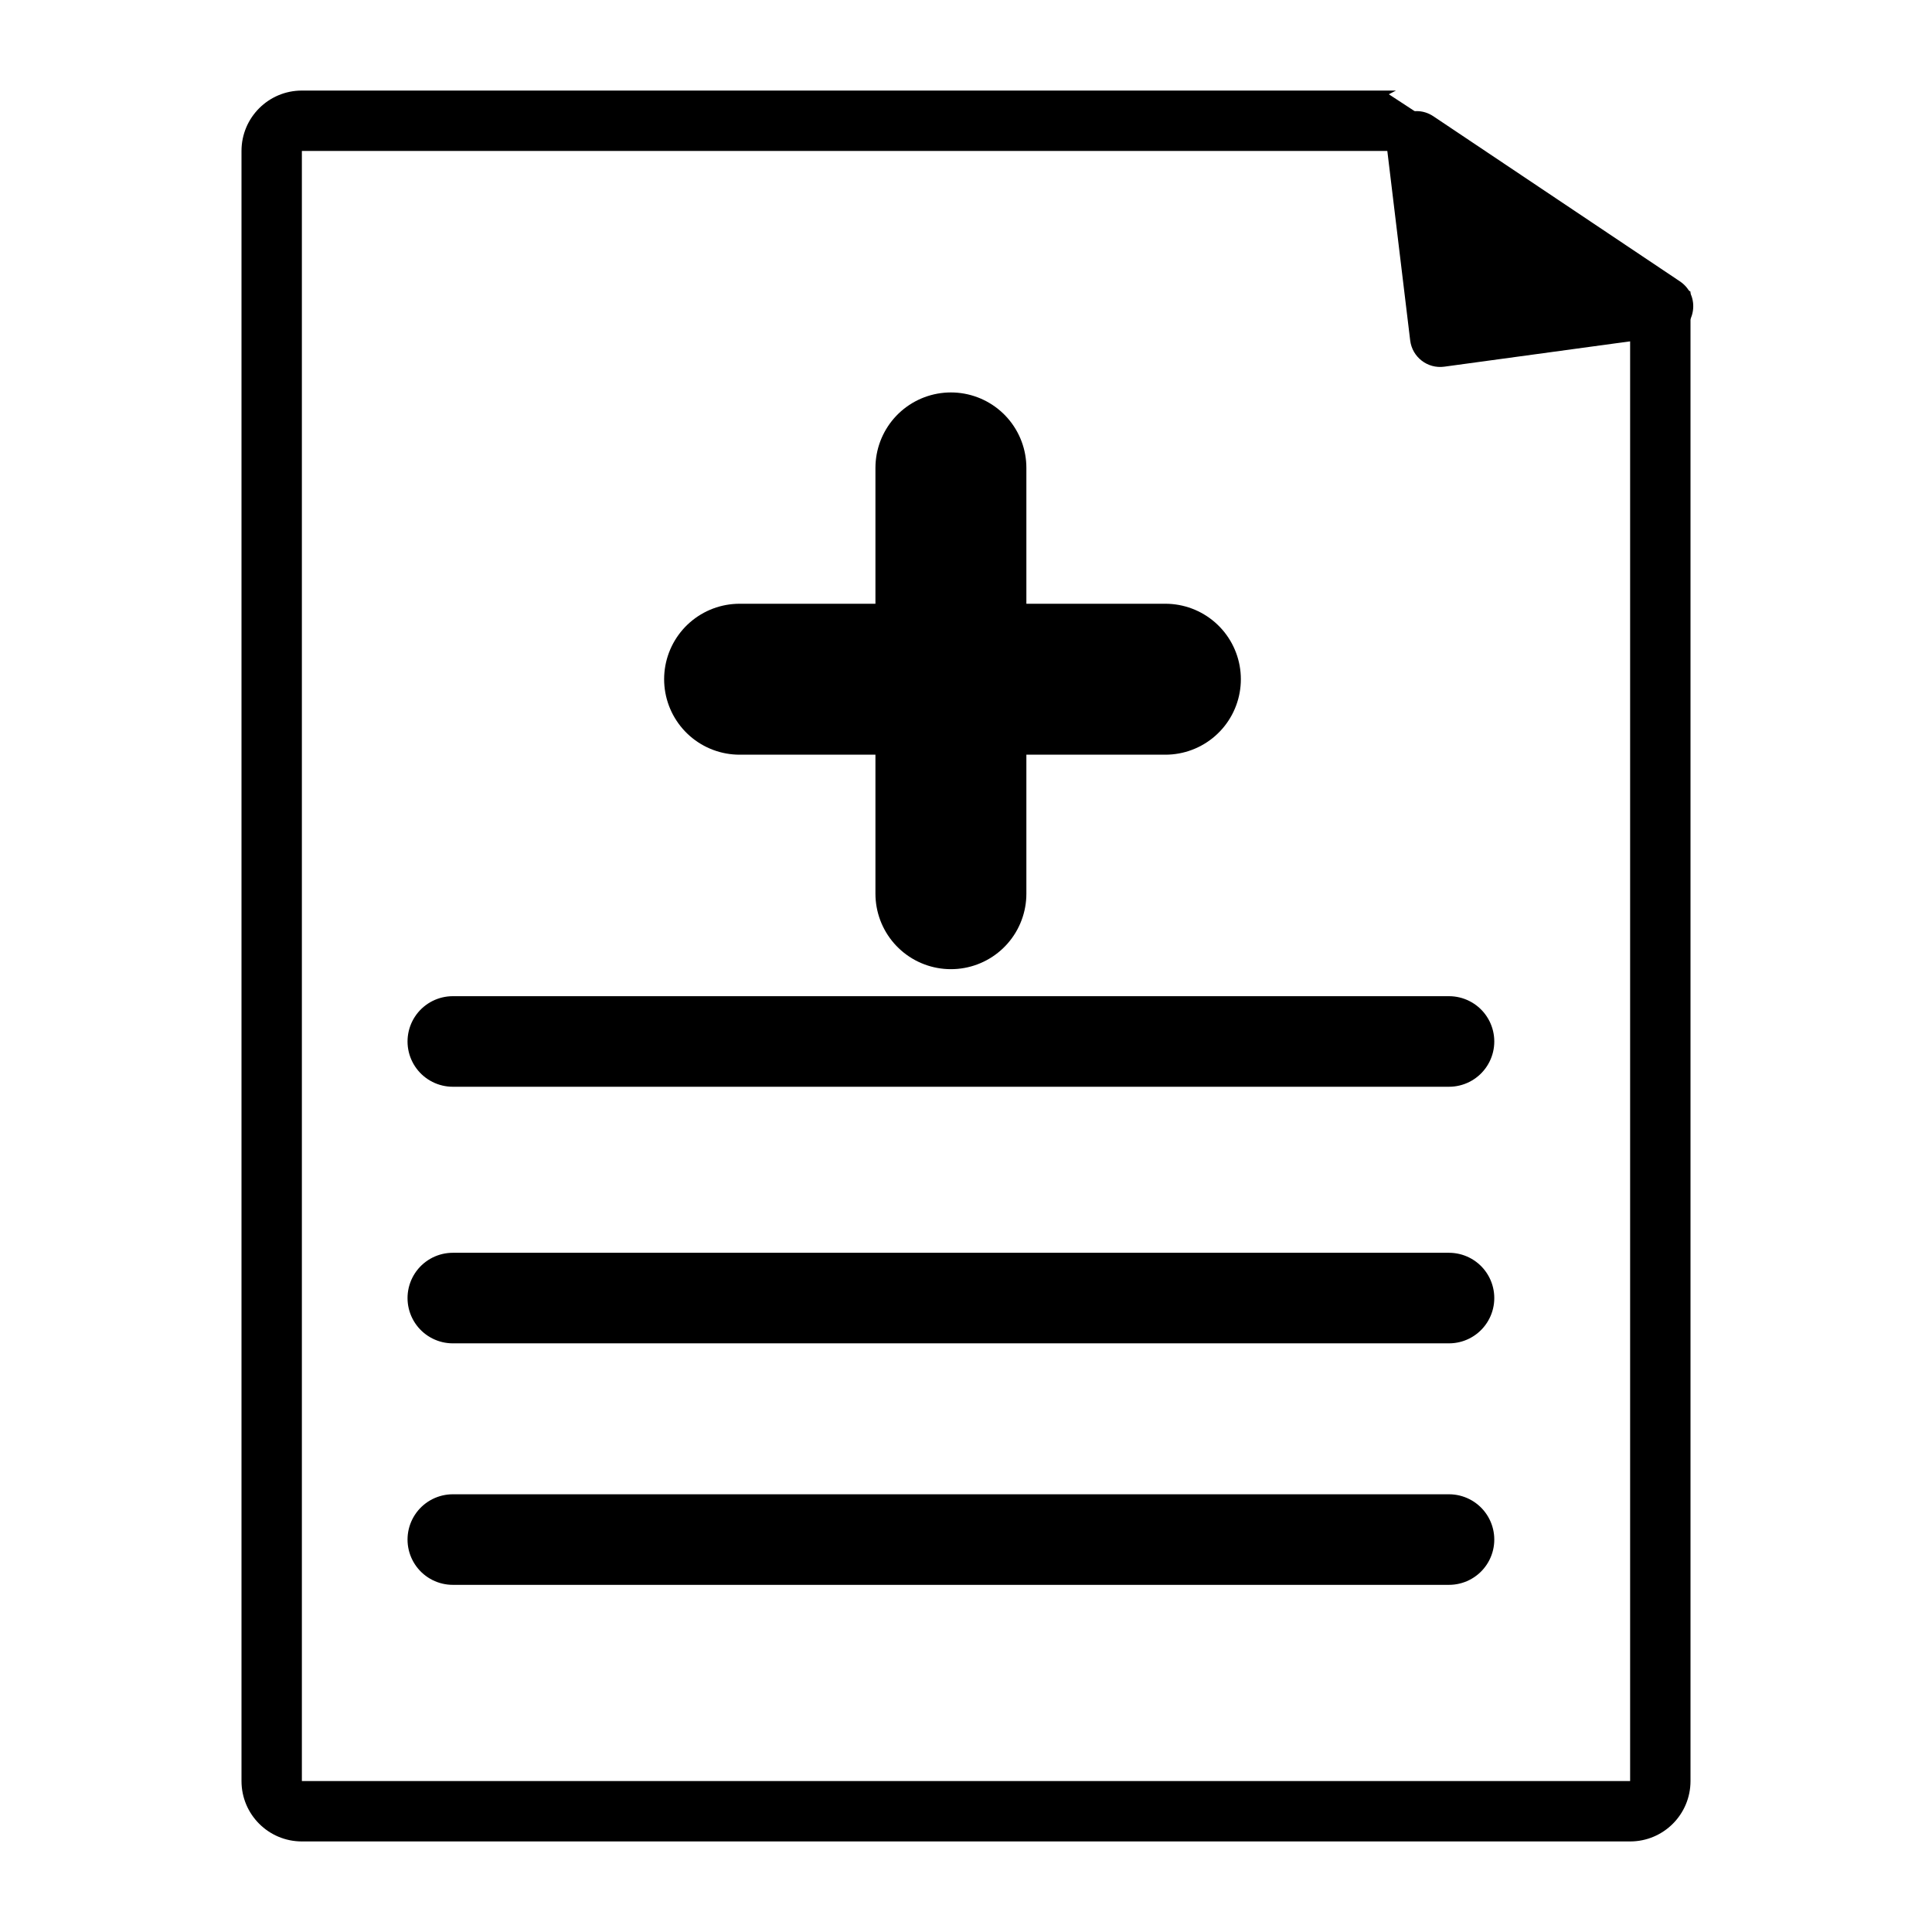 <svg width="64" height="64" viewBox="0 0 64 64" fill="none" xmlns="http://www.w3.org/2000/svg">
<g clip-path="url(#clip0_24_2)">
<path fill-rule="evenodd" clip-rule="evenodd" d="M46.244 3H10C8.895 3 8 3.895 8 5V59C8 60.105 8.895 61 10 61H54C55.105 61 56 60.105 56 59V9.662L54 8.353V59H10V5H48.875L46.007 3.123L46.244 3Z" fill="black"/>
<path d="M45.933 4.803C45.831 3.954 46.772 3.377 47.483 3.852L55.647 9.319C56.411 9.83 56.137 11.016 55.226 11.14L47.842 12.147C47.289 12.222 46.781 11.83 46.714 11.276L45.933 4.803Z" fill="black"/>
<path d="M15 34.5H48" stroke="black" stroke-width="3" stroke-linecap="round"/>
<path d="M15 43H48" stroke="black" stroke-width="3" stroke-linecap="round"/>
<path d="M15 51H48" stroke="black" stroke-width="3" stroke-linecap="round"/>
<line x1="31.5" y1="15.5" x2="31.5" y2="29.605" stroke="black" stroke-width="5" stroke-linecap="round"/>
<line x1="24.5" y1="22.5" x2="38.605" y2="22.5" stroke="black" stroke-width="5" stroke-linecap="round"/>
</g>
<defs>
<clipPath id="clip0_24_2">
<rect width="64" height="64" fill="white"/>
</clipPath>
</defs>
</svg>
